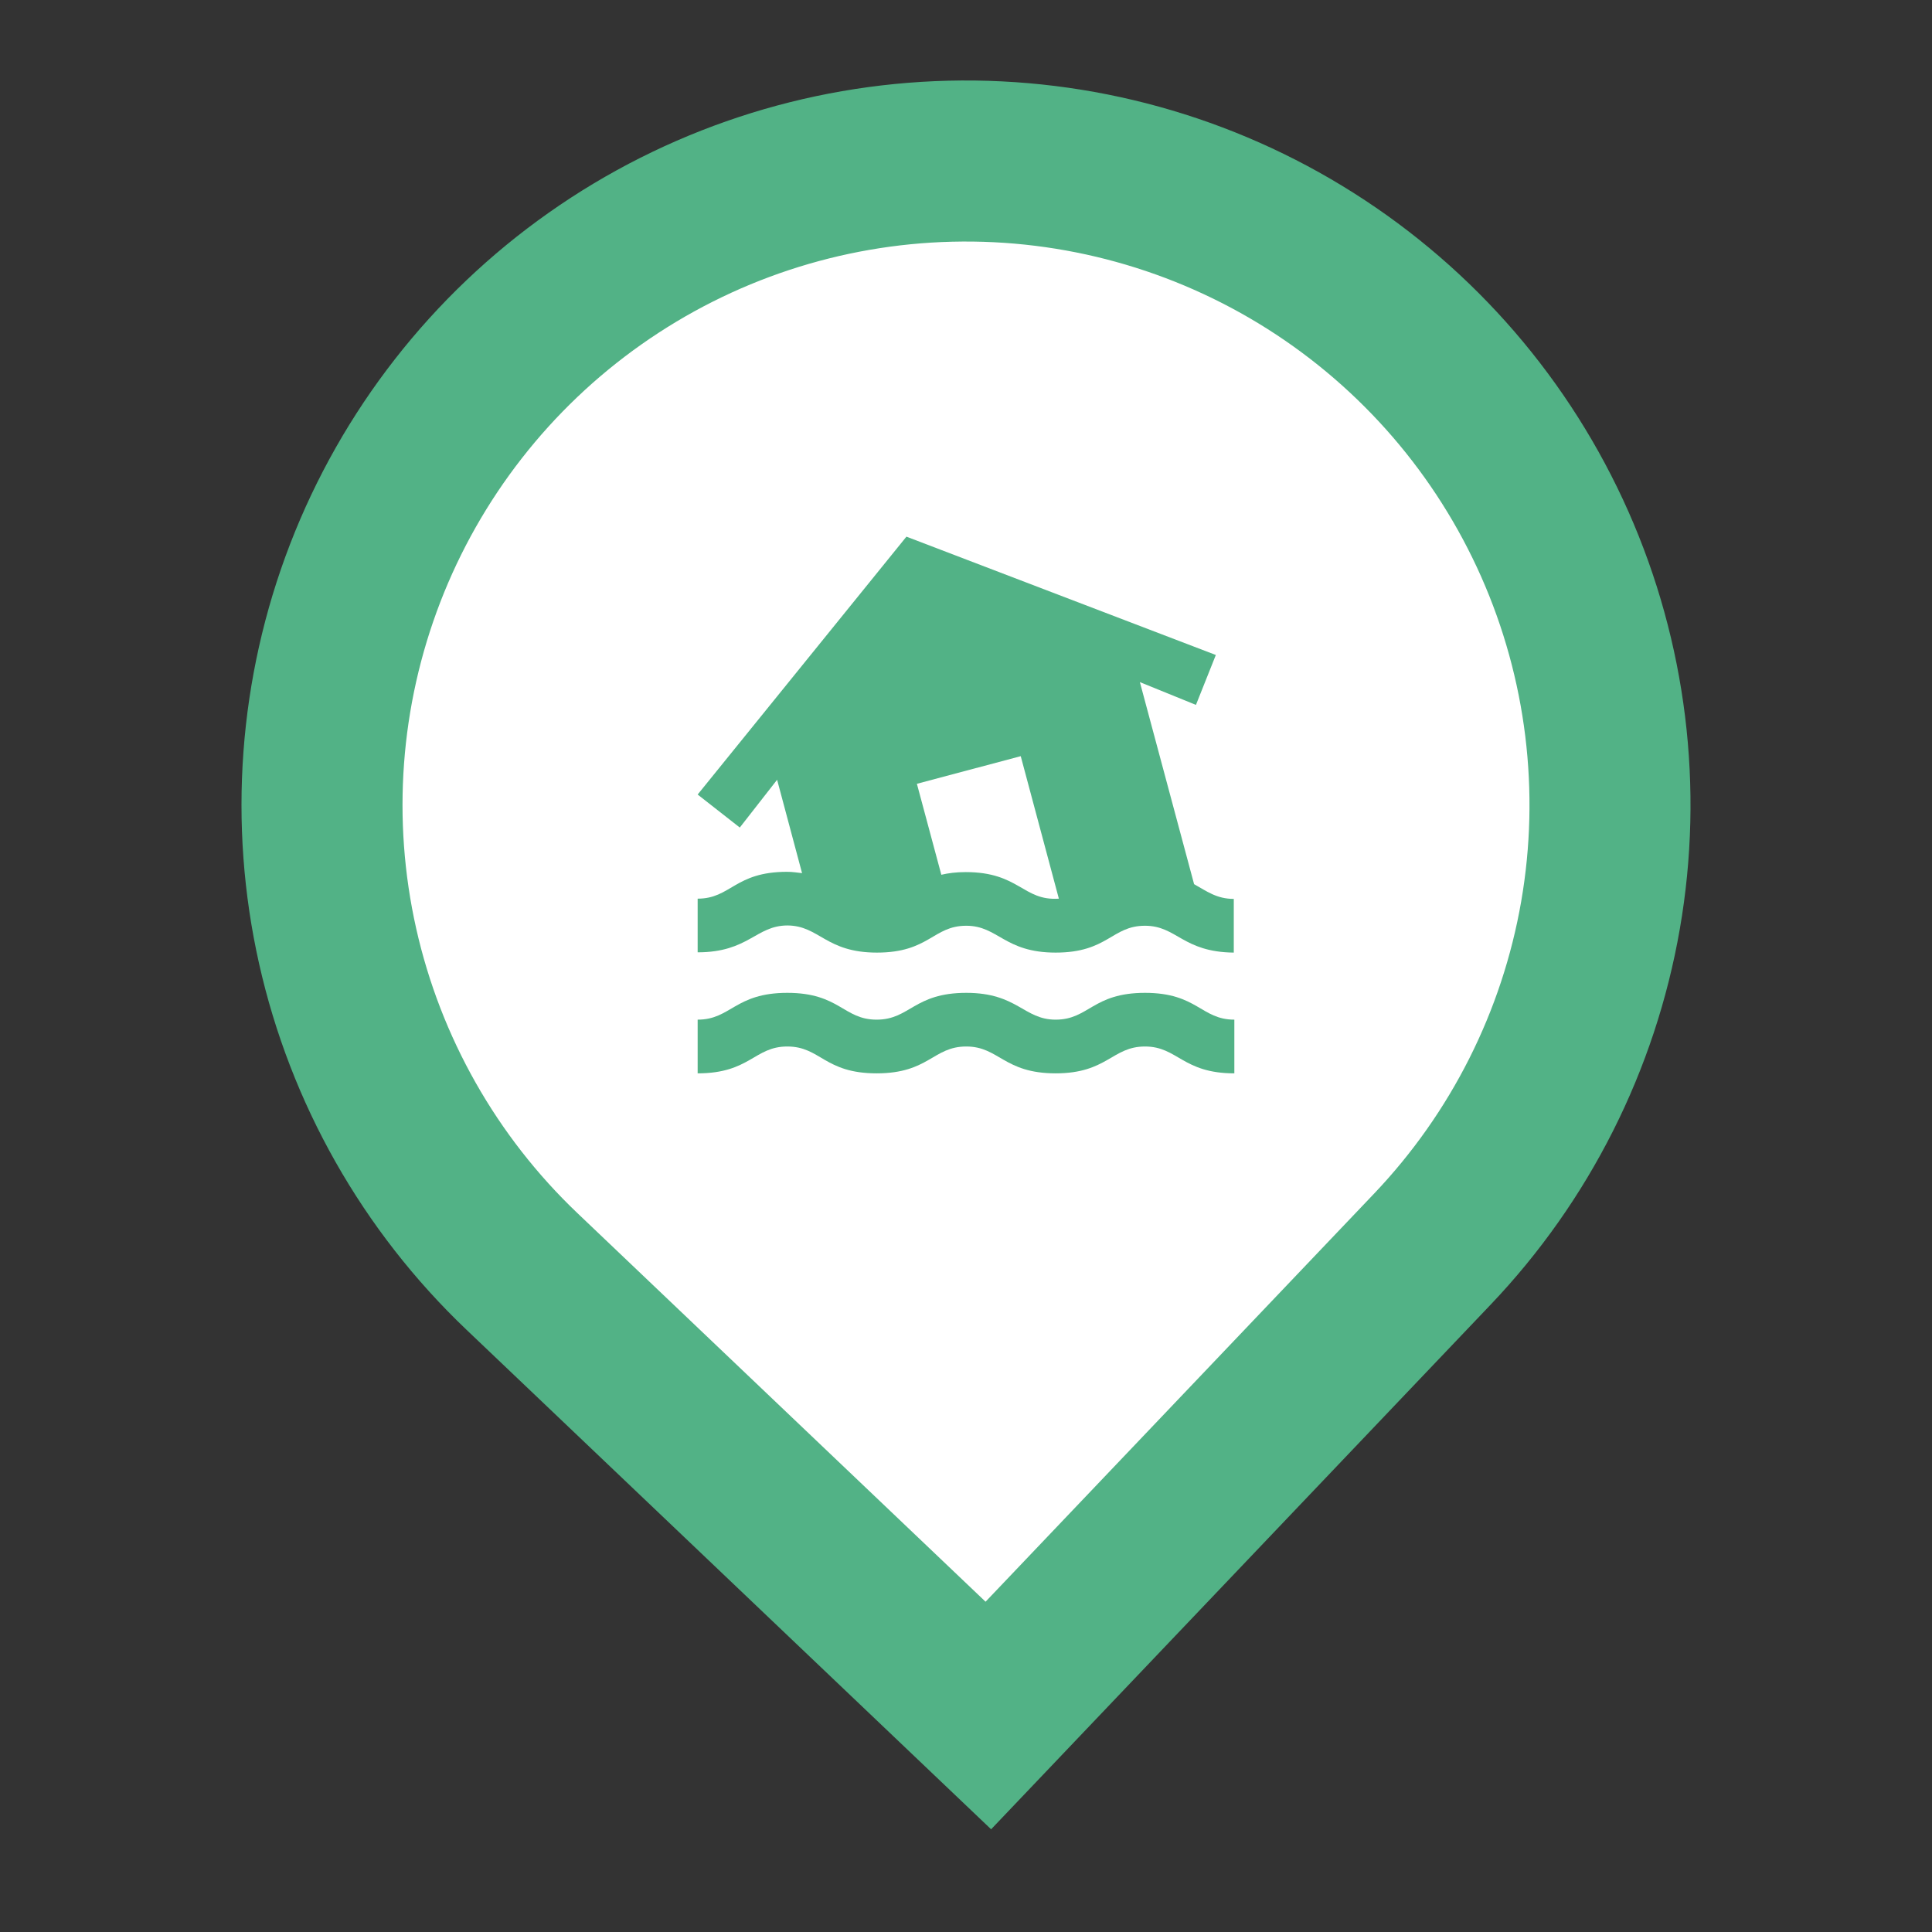 <svg width="48" height="48" viewBox="0 0 48 48" fill="none" xmlns="http://www.w3.org/2000/svg">
<rect x="0" y="0" width="48" height="48" fill="#333333" stroke="none"/>
<g clip-path="url(#clip0_627_1009)">
<path d="M15.5 6H24L30.5 5.5L38 12.5L39 22L37 29L28 39.5C26.5 40.167 23.4 41.4 23 41C22.6 40.6 14.833 34.167 11 31L9 23.5L9.5 13.5L15.5 6Z" fill="white" stroke="white"/>
<path fill-rule="evenodd" clip-rule="evenodd" d="M11.588 33.036C9.01 30.581 7.217 27.417 6.437 23.943C5.657 20.47 5.925 16.843 7.206 13.521C8.488 10.2 10.725 7.333 13.636 5.283C16.547 3.233 20 2.092 23.559 2.005C27.118 1.918 30.623 2.888 33.63 4.793C36.638 6.697 39.013 9.451 40.456 12.706C41.899 15.961 42.344 19.57 41.735 23.078C41.126 26.585 39.491 29.834 37.036 32.412L24.624 45.448L11.588 33.036V33.036ZM34.14 29.654L24.486 39.794L14.346 30.14C12.341 28.231 10.947 25.77 10.34 23.068C9.734 20.366 9.942 17.546 10.938 14.962C11.935 12.379 13.675 10.149 15.939 8.555C18.203 6.96 20.888 6.073 23.656 6.005C26.424 5.937 29.151 6.692 31.49 8.173C33.829 9.654 35.677 11.796 36.799 14.327C37.921 16.858 38.267 19.666 37.794 22.394C37.321 25.122 36.049 27.648 34.14 29.654V29.654Z" fill="#52B286"/>
<path d="M28.447 24.667C27.147 24.667 27.053 25.333 26.227 25.333C25.433 25.333 25.28 24.667 24.007 24.667C22.707 24.667 22.607 25.333 21.78 25.333C20.953 25.333 20.86 24.667 19.56 24.667C18.26 24.667 18.16 25.333 17.333 25.333V26.667C18.633 26.667 18.74 26 19.56 26C20.387 26 20.48 26.667 21.78 26.667C23.08 26.667 23.18 26 24.007 26C24.82 26 24.94 26.667 26.227 26.667C27.513 26.667 27.627 26 28.447 26C29.26 26 29.38 26.667 30.667 26.667V25.333C29.84 25.333 29.747 24.667 28.447 24.667ZM21.787 23.667C23.087 23.667 23.18 23 24.007 23C24.8 23 24.953 23.667 26.227 23.667C27.527 23.667 27.62 23 28.447 23C29.24 23 29.38 23.653 30.653 23.667V22.333C30.233 22.333 29.987 22.147 29.667 21.967L28.32 16.947L29.713 17.513L30.207 16.273L22.52 13.333L17.333 19.74L18.38 20.56L19.307 19.373L19.927 21.693C19.807 21.68 19.693 21.66 19.553 21.66C18.253 21.66 18.16 22.327 17.333 22.327V23.66C18.6 23.66 18.78 22.993 19.567 22.993C20.36 23 20.513 23.667 21.787 23.667V23.667ZM25.36 18.787L26.307 22.327C25.413 22.387 25.327 21.667 23.993 21.667C23.753 21.667 23.56 21.693 23.387 21.733L22.78 19.473L25.36 18.787V18.787Z" fill="#52B286"/>
</g>
<defs>
<clipPath id="clip0_627_1009">
<rect width="48" height="48" fill="white"/>
</clipPath>
</defs>
</svg>
